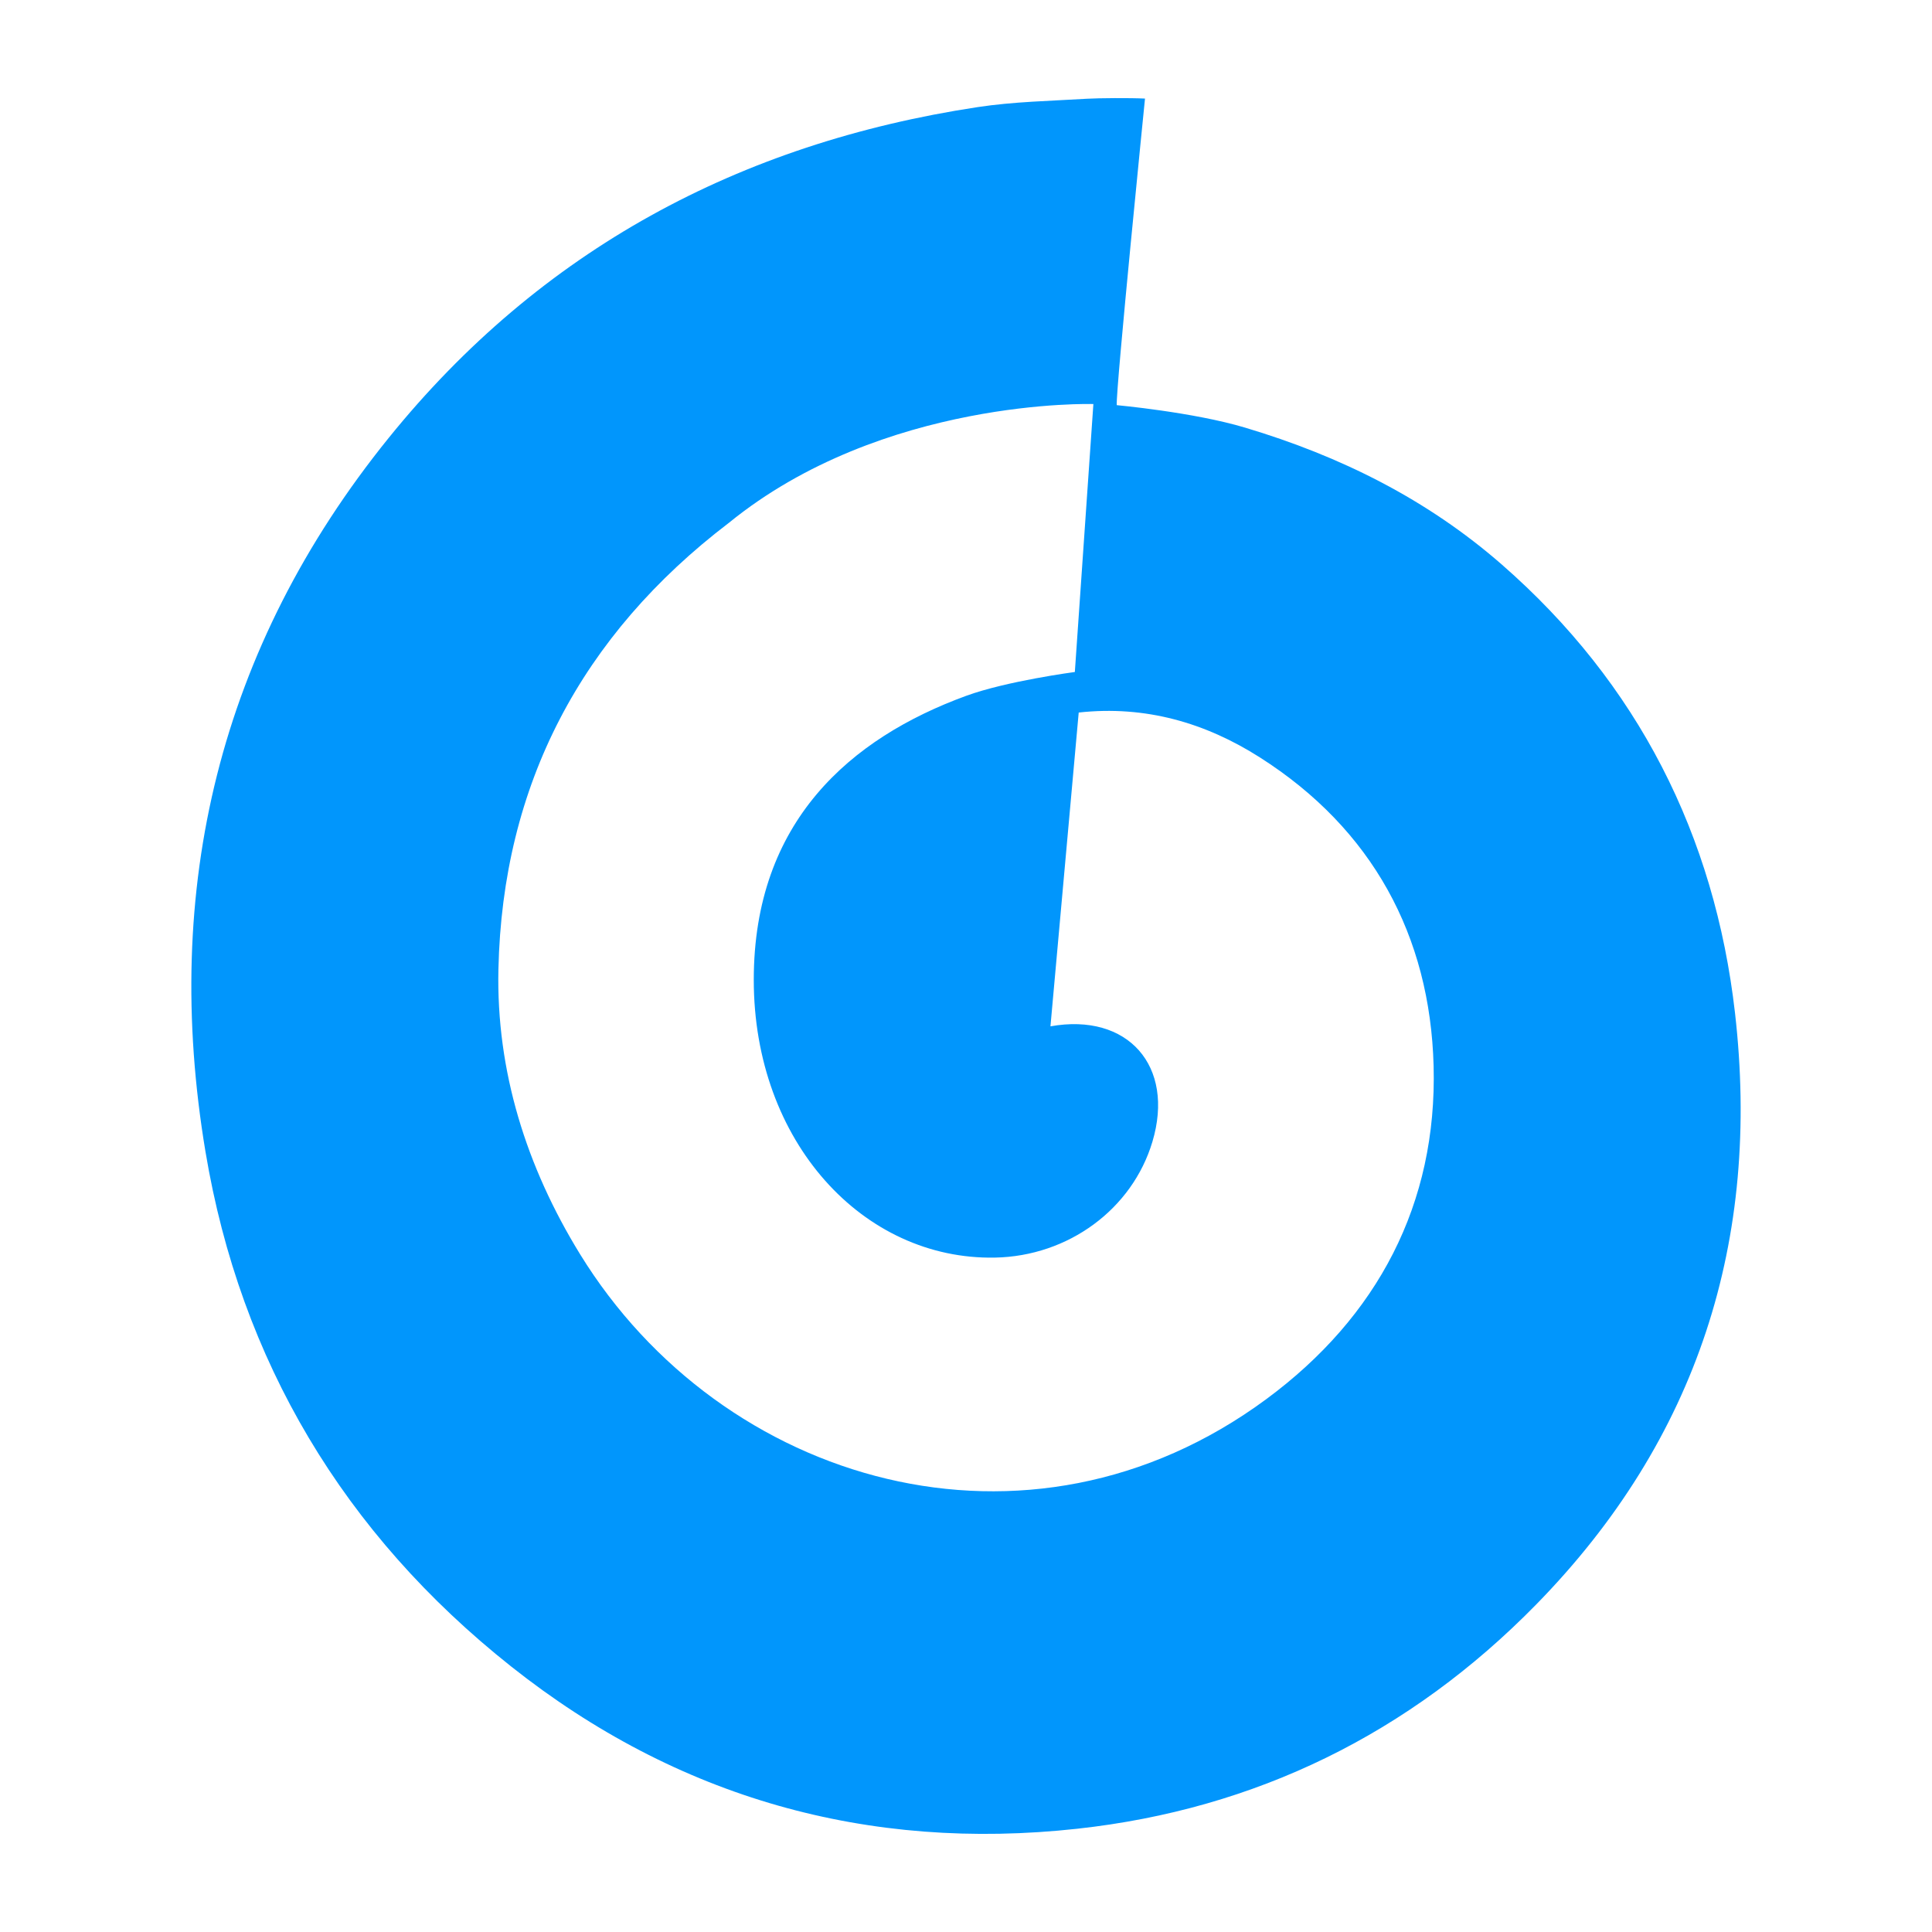 <?xml version="1.0" encoding="utf-8"?>
<!-- Generator: Adobe Illustrator 18.0.0, SVG Export Plug-In . SVG Version: 6.00 Build 0)  -->
<!DOCTYPE svg PUBLIC "-//W3C//DTD SVG 1.1//EN" "http://www.w3.org/Graphics/SVG/1.1/DTD/svg11.dtd">
<svg version="1.1" id="Layer_1" xmlns="http://www.w3.org/2000/svg" xmlns:xlink="http://www.w3.org/1999/xlink" x="0px" y="0px"
	 viewBox="0 0 512 512" style="enable-background:new 0 0 512 512;" xml:space="preserve">
<g id="Layer_2_1_">
	<g>
		<path style="fill:#0196FC;" d="M303.437,26.123c0,0-7.75,76.995-7.489,81.247c0,0,20.288,1.853,33.999,5.951
			c25.287,7.558,48.223,18.977,68.038,36.278c36.109,31.527,56.422,71.815,61.807,118.833
			c6.873,60.012-9.758,112.925-52.676,156.763c-33.565,34.284-74.414,54.258-121.595,59.436
			c-55.427,6.082-106.043-8.083-150.084-43.014c-44.275-35.117-71.726-80.998-80.983-136.399
			c-11.645-69.703,3.66-133.592,48.521-189.13c40.27-49.855,93.045-78.112,156.052-87.695c9.588-1.459,19.376-1.639,29.083-2.229
			C291.062,25.987,299.48,25.924,303.437,26.123z M285.869,188.829l-7.487,83.161c20.507-3.679,33.032,10.503,27.017,30.591
			c-5.337,17.829-22.246,30.336-41.76,30.698c-34.87,0.649-63.882-30.639-63.882-73.605c0-42.019,25.692-64.074,56.244-75.256
			c10.774-3.944,28.844-6.332,28.844-6.332l4.911-71.011c0,0-55.796-1.735-96.605,31.489
			c-39.088,29.786-59.986,69.373-61.066,118.305c-0.594,26.909,7.364,52.303,21.631,75.497
			c37.483,60.934,118.761,85.028,181.878,38.413c29.524-21.805,45.297-51.794,44.327-88.29
			c-0.916-34.483-16.281-62.83-46.033-81.762C319.503,191.567,303.55,186.884,285.869,188.829z"/>
	</g>
</g>
</svg>
